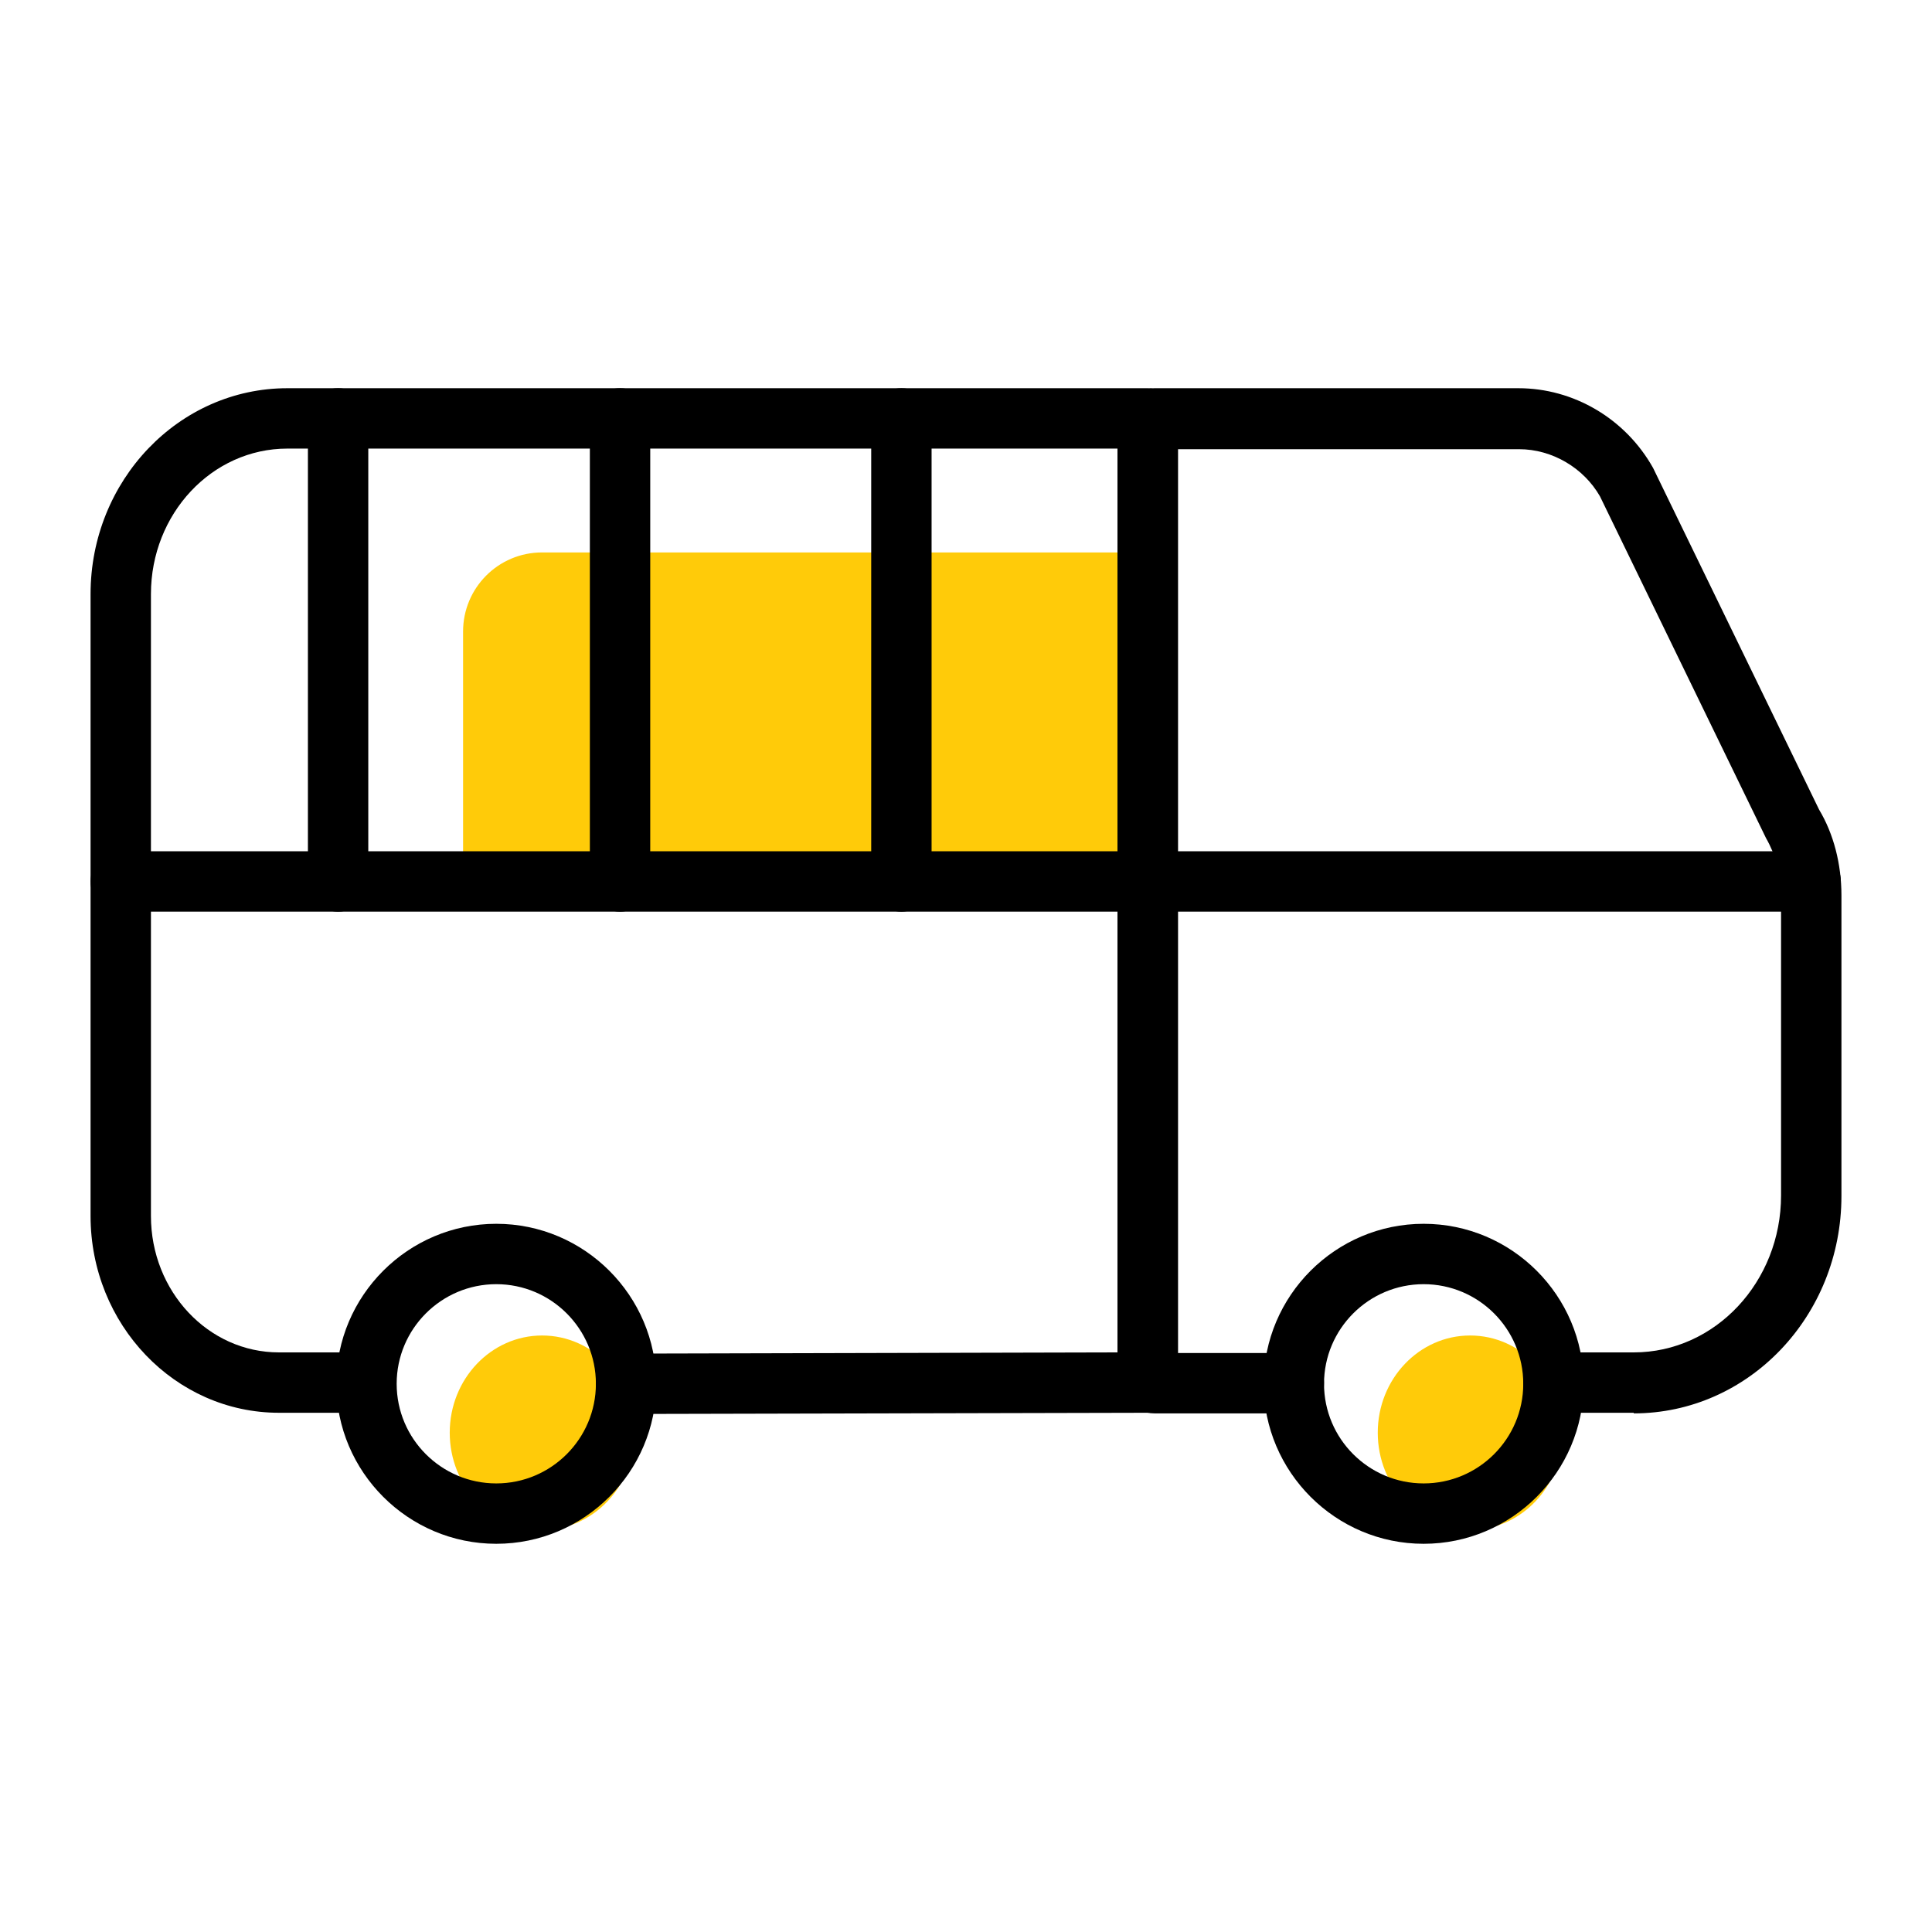 <svg width="32" height="32" viewBox="0 0 32 32" fill="none" xmlns="http://www.w3.org/2000/svg">
<g id="Frame" clip-path="url(#clip0_1615_478)">
<g id="Group">
<path id="Vector" d="M8.98 9.15H19.02V14.6H7.67V10.46C7.67 9.74 8.25 9.15 8.98 9.15Z" fill="#FFCB09"/>
<path id="Vector_2" d="M8.979 25.34C9.824 25.34 10.509 24.619 10.509 23.73C10.509 22.841 9.824 22.12 8.979 22.12C8.134 22.12 7.449 22.841 7.449 23.73C7.449 24.619 8.134 25.34 8.979 25.34Z" fill="#FFCB09"/>
<path id="Vector_3" d="M24.35 25.34C25.195 25.34 25.88 24.619 25.88 23.73C25.88 22.841 25.195 22.12 24.35 22.12C23.505 22.12 22.82 22.841 22.82 23.73C22.82 24.619 23.505 25.34 24.35 25.34Z" fill="#FFCB09"/>
<path id="Vector_4" d="M27.06 23.4H25.73C25.45 23.4 25.23 23.18 25.23 22.9C25.23 22.62 25.45 22.4 25.73 22.4H27.06C28.41 22.4 29.5 21.23 29.5 19.8V14.82C29.5 14.48 29.41 14.16 29.25 13.88L26.5 8.22C26.23 7.75 25.71 7.44 25.16 7.44H19.51V22.41H21.43C21.71 22.41 21.93 22.63 21.93 22.91C21.93 23.19 21.71 23.41 21.43 23.41H19.12C18.78 23.41 18.51 23.13 18.51 22.79V7.06C18.51 6.71 18.78 6.43 19.12 6.43H25.15C26.06 6.43 26.92 6.93 27.38 7.75L30.13 13.41C30.37 13.81 30.5 14.31 30.5 14.83V19.81C30.5 21.8 28.96 23.41 27.06 23.41V23.4Z" fill="black"/>
<path id="Vector_5" d="M10.37 23.42C10.09 23.42 9.87 23.2 9.87 22.92C9.87 22.64 10.09 22.42 10.37 22.42L18.51 22.4V7.43H4.76C3.51 7.43 2.5 8.51 2.5 9.84V20.14C2.5 21.39 3.45 22.4 4.62 22.4H6.06C6.34 22.4 6.56 22.62 6.56 22.9C6.56 23.18 6.34 23.4 6.06 23.4H4.62C2.9 23.4 1.5 21.94 1.5 20.14V9.84C1.5 7.96 2.96 6.43 4.76 6.43H19.01C19.29 6.43 19.51 6.65 19.51 6.93V22.9C19.51 23.18 19.29 23.4 19.01 23.4L10.37 23.42Z" fill="black"/>
<path id="Vector_6" d="M29.99 15.1H2C1.72 15.1 1.5 14.88 1.5 14.6C1.5 14.32 1.72 14.1 2 14.1H29.99C30.27 14.1 30.49 14.32 30.49 14.6C30.49 14.88 30.27 15.1 29.99 15.1Z" fill="black"/>
<path id="Vector_7" d="M5.6 15.1C5.32 15.1 5.1 14.88 5.1 14.6V6.93C5.1 6.65 5.32 6.43 5.6 6.43C5.88 6.43 6.1 6.65 6.1 6.93V14.6C6.1 14.88 5.88 15.1 5.6 15.1Z" fill="black"/>
<path id="Vector_8" d="M10.27 15.1C9.99 15.1 9.77 14.88 9.77 14.6V6.93C9.77 6.65 9.99 6.43 10.27 6.43C10.55 6.43 10.77 6.65 10.77 6.93V14.6C10.77 14.88 10.55 15.1 10.27 15.1Z" fill="black"/>
<path id="Vector_9" d="M14.93 15.1C14.65 15.1 14.43 14.88 14.43 14.6V6.93C14.43 6.65 14.65 6.43 14.93 6.43C15.21 6.43 15.43 6.65 15.43 6.93V14.6C15.43 14.88 15.21 15.1 14.93 15.1Z" fill="black"/>
<path id="Vector_10" d="M8.22 25.57C6.76 25.57 5.57 24.38 5.57 22.92C5.57 21.46 6.76 20.27 8.22 20.27C9.68 20.27 10.87 21.46 10.87 22.92C10.87 24.38 9.68 25.57 8.22 25.57ZM8.22 21.27C7.31 21.27 6.57 22.01 6.57 22.92C6.57 23.83 7.31 24.57 8.22 24.57C9.13 24.57 9.87 23.83 9.87 22.92C9.87 22.01 9.13 21.27 8.22 21.27Z" fill="black"/>
<path id="Vector_11" d="M23.58 25.57C22.12 25.57 20.93 24.38 20.93 22.92C20.93 21.46 22.12 20.27 23.58 20.27C25.04 20.27 26.23 21.46 26.23 22.92C26.23 24.38 25.04 25.57 23.58 25.57ZM23.58 21.27C22.67 21.27 21.93 22.01 21.93 22.92C21.93 23.83 22.67 24.57 23.58 24.57C24.49 24.57 25.23 23.83 25.23 22.92C25.23 22.01 24.49 21.27 23.58 21.27Z" fill="black"/>
</g>
</g>
<defs>
<clipPath id="clip0_1615_478">
<rect width="32" height="32" fill="white"/>
</clipPath>
</defs>
</svg>
